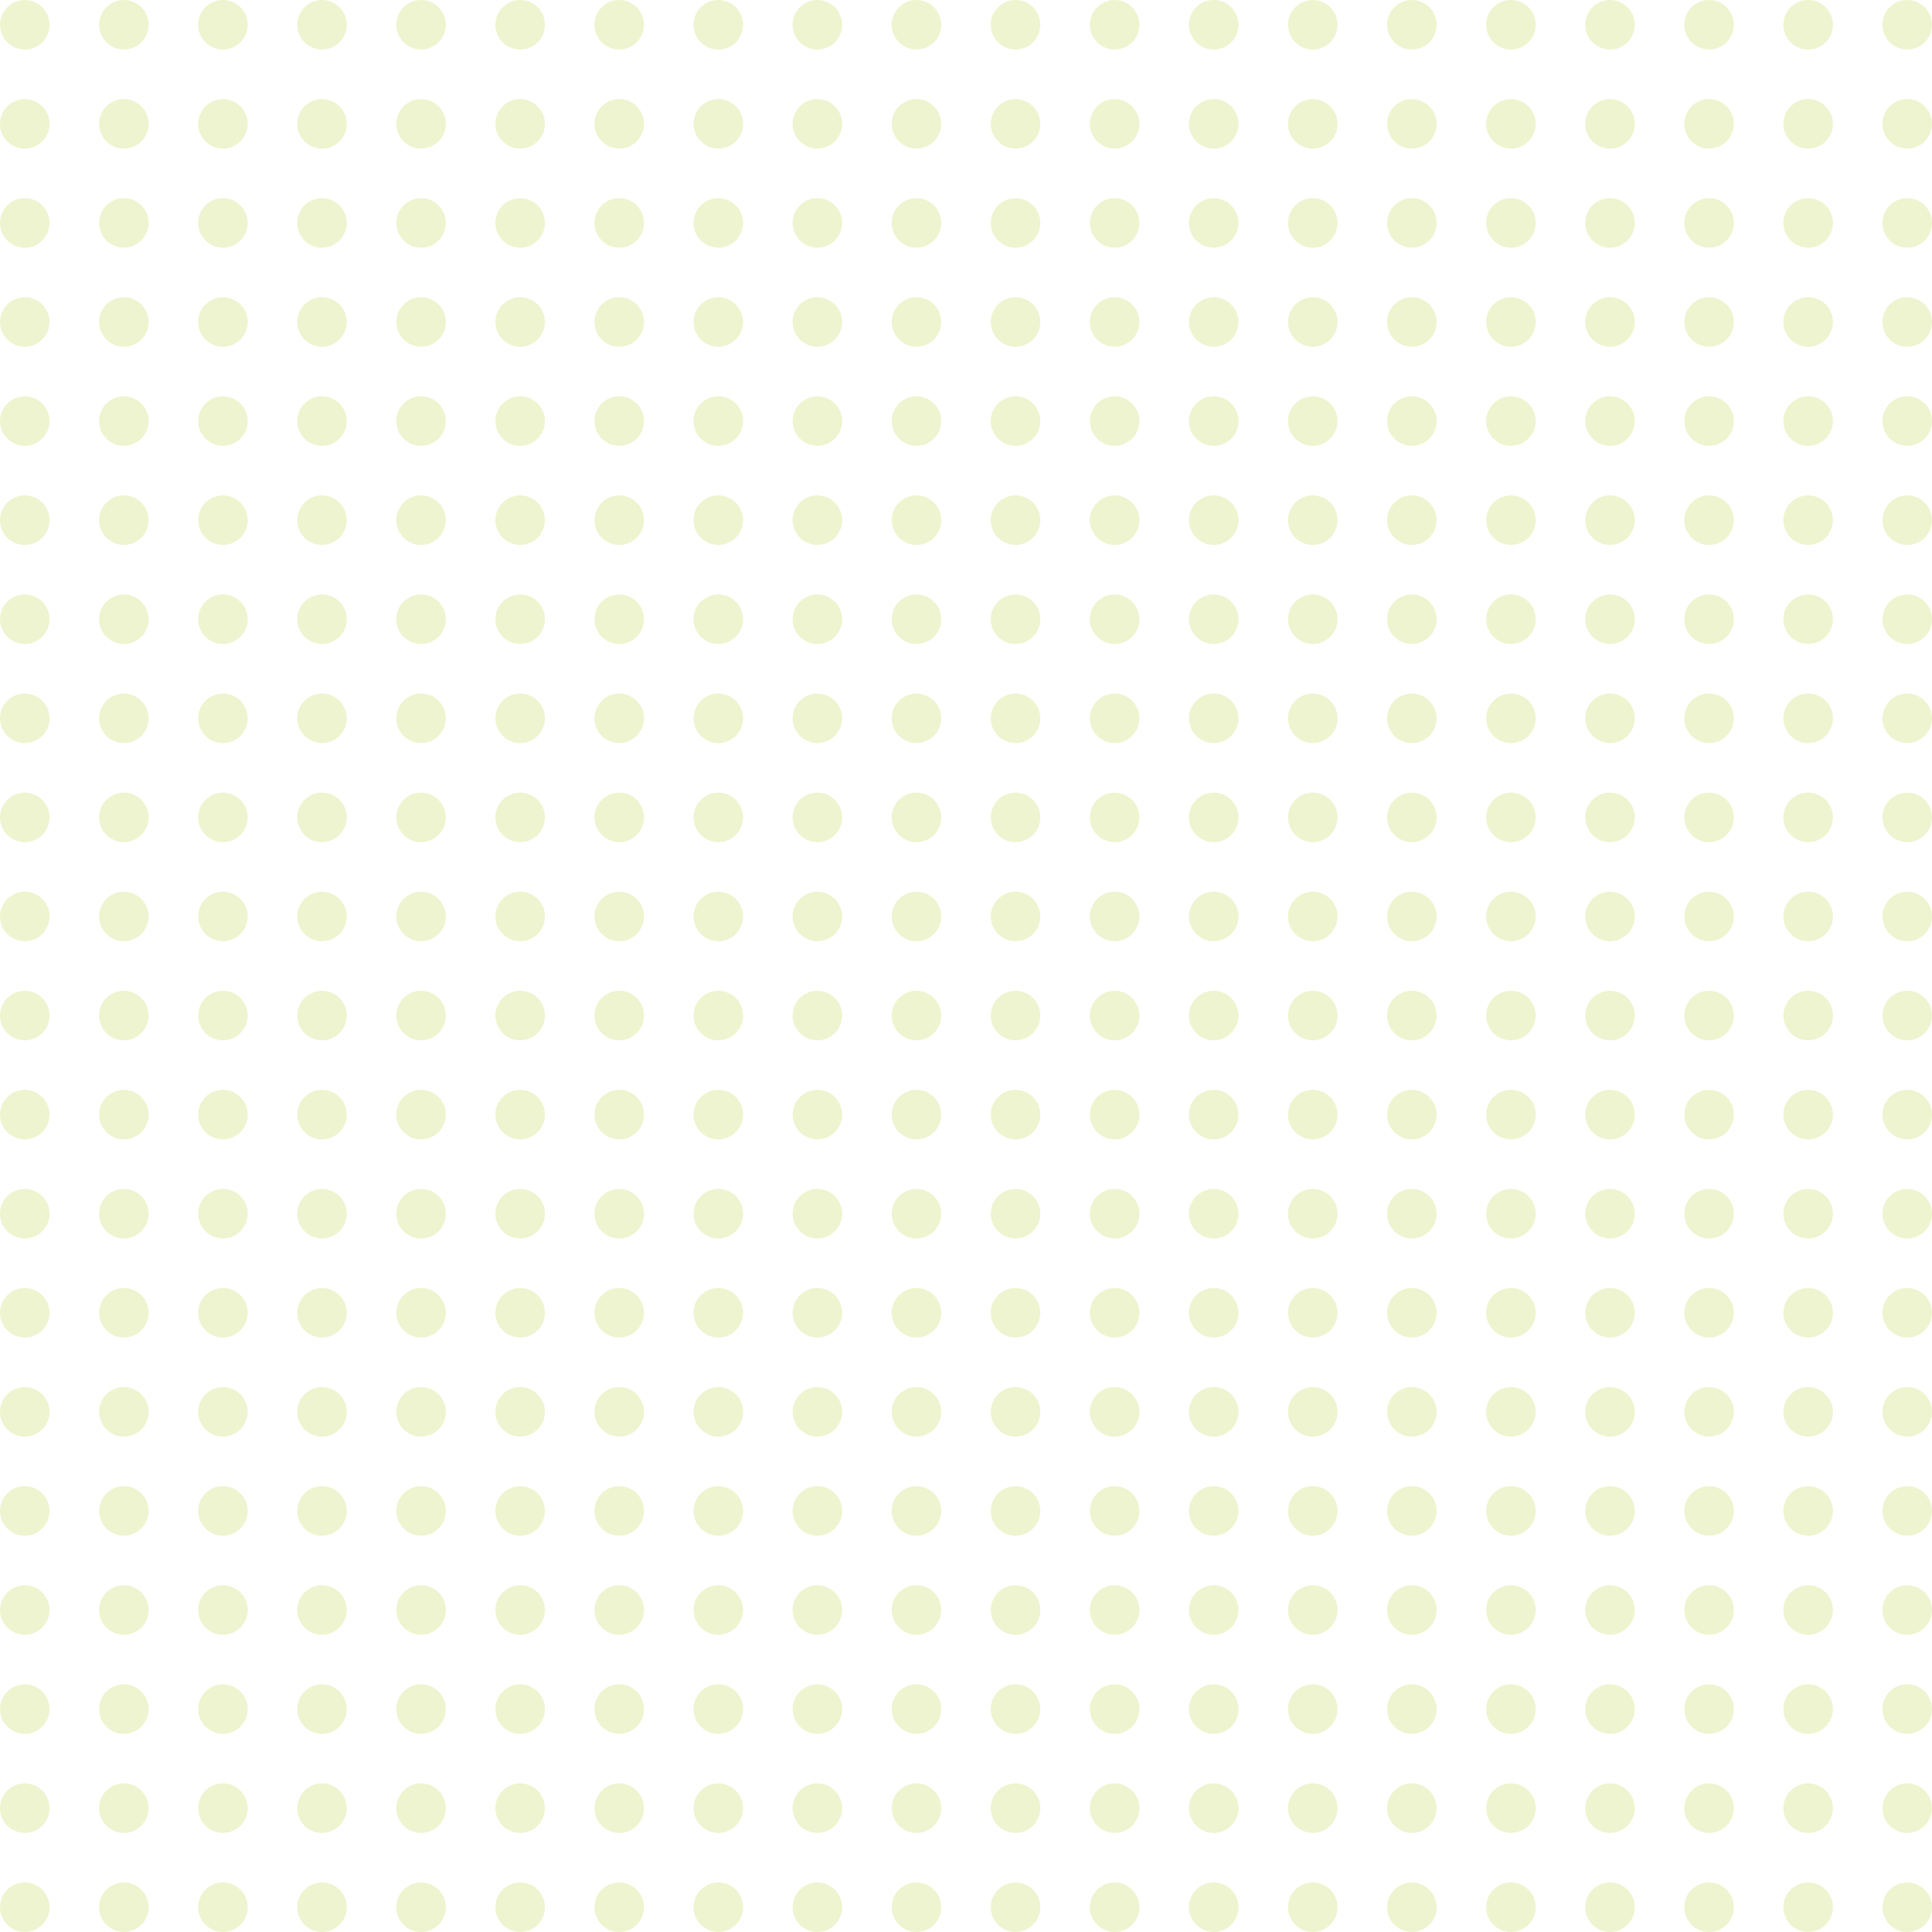 <svg width="150" height="150" viewBox="0 0 150 150" fill="none" xmlns="http://www.w3.org/2000/svg">
<circle cx="1.923" cy="1.923" r="1.923" fill="#BED441" fill-opacity="0.25"/>
<circle cx="9.615" cy="1.923" r="1.923" fill="#BED441" fill-opacity="0.25"/>
<circle cx="17.308" cy="1.923" r="1.923" fill="#BED441" fill-opacity="0.25"/>
<circle cx="25" cy="1.923" r="1.923" fill="#BED441" fill-opacity="0.25"/>
<circle cx="32.692" cy="1.923" r="1.923" fill="#BED441" fill-opacity="0.25"/>
<circle cx="40.385" cy="1.923" r="1.923" fill="#BED441" fill-opacity="0.25"/>
<circle cx="48.077" cy="1.923" r="1.923" fill="#BED441" fill-opacity="0.25"/>
<circle cx="55.769" cy="1.923" r="1.923" fill="#BED441" fill-opacity="0.25"/>
<circle cx="63.462" cy="1.923" r="1.923" fill="#BED441" fill-opacity="0.25"/>
<circle cx="71.154" cy="1.923" r="1.923" fill="#BED441" fill-opacity="0.25"/>
<circle cx="78.846" cy="1.923" r="1.923" fill="#BED441" fill-opacity="0.25"/>
<circle cx="86.539" cy="1.923" r="1.923" fill="#BED441" fill-opacity="0.25"/>
<circle cx="94.231" cy="1.923" r="1.923" fill="#BED441" fill-opacity="0.25"/>
<circle cx="101.923" cy="1.923" r="1.923" fill="#BED441" fill-opacity="0.25"/>
<circle cx="109.615" cy="1.923" r="1.923" fill="#BED441" fill-opacity="0.25"/>
<circle cx="117.308" cy="1.923" r="1.923" fill="#BED441" fill-opacity="0.25"/>
<circle cx="125" cy="1.923" r="1.923" fill="#BED441" fill-opacity="0.25"/>
<circle cx="132.692" cy="1.923" r="1.923" fill="#BED441" fill-opacity="0.25"/>
<circle cx="140.385" cy="1.923" r="1.923" fill="#BED441" fill-opacity="0.25"/>
<circle cx="148.077" cy="1.923" r="1.923" fill="#BED441" fill-opacity="0.25"/>
<circle cx="1.923" cy="9.615" r="1.923" fill="#BED441" fill-opacity="0.25"/>
<circle cx="9.615" cy="9.615" r="1.923" fill="#BED441" fill-opacity="0.25"/>
<circle cx="17.308" cy="9.615" r="1.923" fill="#BED441" fill-opacity="0.25"/>
<circle cx="25" cy="9.615" r="1.923" fill="#BED441" fill-opacity="0.25"/>
<circle cx="32.692" cy="9.615" r="1.923" fill="#BED441" fill-opacity="0.25"/>
<circle cx="40.385" cy="9.615" r="1.923" fill="#BED441" fill-opacity="0.25"/>
<circle cx="48.077" cy="9.615" r="1.923" fill="#BED441" fill-opacity="0.25"/>
<circle cx="55.769" cy="9.615" r="1.923" fill="#BED441" fill-opacity="0.25"/>
<circle cx="63.462" cy="9.615" r="1.923" fill="#BED441" fill-opacity="0.25"/>
<circle cx="71.154" cy="9.615" r="1.923" fill="#BED441" fill-opacity="0.25"/>
<circle cx="78.846" cy="9.615" r="1.923" fill="#BED441" fill-opacity="0.25"/>
<circle cx="86.539" cy="9.615" r="1.923" fill="#BED441" fill-opacity="0.25"/>
<circle cx="94.231" cy="9.615" r="1.923" fill="#BED441" fill-opacity="0.25"/>
<circle cx="101.923" cy="9.615" r="1.923" fill="#BED441" fill-opacity="0.25"/>
<circle cx="109.615" cy="9.615" r="1.923" fill="#BED441" fill-opacity="0.25"/>
<circle cx="117.308" cy="9.615" r="1.923" fill="#BED441" fill-opacity="0.25"/>
<circle cx="125" cy="9.615" r="1.923" fill="#BED441" fill-opacity="0.25"/>
<circle cx="132.692" cy="9.615" r="1.923" fill="#BED441" fill-opacity="0.25"/>
<circle cx="140.385" cy="9.615" r="1.923" fill="#BED441" fill-opacity="0.25"/>
<circle cx="148.077" cy="9.615" r="1.923" fill="#BED441" fill-opacity="0.25"/>
<circle cx="1.923" cy="17.308" r="1.923" fill="#BED441" fill-opacity="0.25"/>
<circle cx="9.615" cy="17.308" r="1.923" fill="#BED441" fill-opacity="0.25"/>
<circle cx="17.308" cy="17.308" r="1.923" fill="#BED441" fill-opacity="0.25"/>
<circle cx="25" cy="17.308" r="1.923" fill="#BED441" fill-opacity="0.25"/>
<circle cx="32.692" cy="17.308" r="1.923" fill="#BED441" fill-opacity="0.25"/>
<circle cx="40.385" cy="17.308" r="1.923" fill="#BED441" fill-opacity="0.25"/>
<circle cx="48.077" cy="17.308" r="1.923" fill="#BED441" fill-opacity="0.25"/>
<circle cx="55.769" cy="17.308" r="1.923" fill="#BED441" fill-opacity="0.25"/>
<circle cx="63.462" cy="17.308" r="1.923" fill="#BED441" fill-opacity="0.25"/>
<circle cx="71.154" cy="17.308" r="1.923" fill="#BED441" fill-opacity="0.25"/>
<circle cx="78.846" cy="17.308" r="1.923" fill="#BED441" fill-opacity="0.25"/>
<circle cx="86.539" cy="17.308" r="1.923" fill="#BED441" fill-opacity="0.25"/>
<circle cx="94.231" cy="17.308" r="1.923" fill="#BED441" fill-opacity="0.25"/>
<circle cx="101.923" cy="17.308" r="1.923" fill="#BED441" fill-opacity="0.25"/>
<circle cx="109.615" cy="17.308" r="1.923" fill="#BED441" fill-opacity="0.25"/>
<circle cx="117.308" cy="17.308" r="1.923" fill="#BED441" fill-opacity="0.25"/>
<circle cx="125" cy="17.308" r="1.923" fill="#BED441" fill-opacity="0.25"/>
<circle cx="132.692" cy="17.308" r="1.923" fill="#BED441" fill-opacity="0.25"/>
<circle cx="140.385" cy="17.308" r="1.923" fill="#BED441" fill-opacity="0.25"/>
<circle cx="148.077" cy="17.308" r="1.923" fill="#BED441" fill-opacity="0.25"/>
<circle cx="1.923" cy="25" r="1.923" fill="#BED441" fill-opacity="0.25"/>
<circle cx="9.615" cy="25" r="1.923" fill="#BED441" fill-opacity="0.25"/>
<circle cx="17.308" cy="25" r="1.923" fill="#BED441" fill-opacity="0.25"/>
<circle cx="25" cy="25" r="1.923" fill="#BED441" fill-opacity="0.25"/>
<circle cx="32.692" cy="25" r="1.923" fill="#BED441" fill-opacity="0.25"/>
<circle cx="40.385" cy="25" r="1.923" fill="#BED441" fill-opacity="0.25"/>
<circle cx="48.077" cy="25" r="1.923" fill="#BED441" fill-opacity="0.25"/>
<circle cx="55.769" cy="25" r="1.923" fill="#BED441" fill-opacity="0.25"/>
<circle cx="63.462" cy="25" r="1.923" fill="#BED441" fill-opacity="0.25"/>
<circle cx="71.154" cy="25" r="1.923" fill="#BED441" fill-opacity="0.25"/>
<circle cx="78.846" cy="25" r="1.923" fill="#BED441" fill-opacity="0.25"/>
<circle cx="86.539" cy="25" r="1.923" fill="#BED441" fill-opacity="0.25"/>
<circle cx="94.231" cy="25" r="1.923" fill="#BED441" fill-opacity="0.25"/>
<circle cx="101.923" cy="25" r="1.923" fill="#BED441" fill-opacity="0.25"/>
<circle cx="109.615" cy="25" r="1.923" fill="#BED441" fill-opacity="0.25"/>
<circle cx="117.308" cy="25" r="1.923" fill="#BED441" fill-opacity="0.25"/>
<circle cx="125" cy="25" r="1.923" fill="#BED441" fill-opacity="0.25"/>
<circle cx="132.692" cy="25" r="1.923" fill="#BED441" fill-opacity="0.25"/>
<circle cx="140.385" cy="25" r="1.923" fill="#BED441" fill-opacity="0.25"/>
<circle cx="148.077" cy="25" r="1.923" fill="#BED441" fill-opacity="0.25"/>
<circle cx="1.923" cy="32.692" r="1.923" fill="#BED441" fill-opacity="0.25"/>
<circle cx="9.615" cy="32.692" r="1.923" fill="#BED441" fill-opacity="0.25"/>
<circle cx="17.308" cy="32.692" r="1.923" fill="#BED441" fill-opacity="0.25"/>
<circle cx="25" cy="32.692" r="1.923" fill="#BED441" fill-opacity="0.25"/>
<circle cx="32.692" cy="32.692" r="1.923" fill="#BED441" fill-opacity="0.25"/>
<circle cx="40.385" cy="32.692" r="1.923" fill="#BED441" fill-opacity="0.25"/>
<circle cx="48.077" cy="32.692" r="1.923" fill="#BED441" fill-opacity="0.25"/>
<circle cx="55.769" cy="32.692" r="1.923" fill="#BED441" fill-opacity="0.25"/>
<circle cx="63.462" cy="32.692" r="1.923" fill="#BED441" fill-opacity="0.25"/>
<circle cx="71.154" cy="32.692" r="1.923" fill="#BED441" fill-opacity="0.25"/>
<circle cx="78.846" cy="32.692" r="1.923" fill="#BED441" fill-opacity="0.25"/>
<circle cx="86.539" cy="32.692" r="1.923" fill="#BED441" fill-opacity="0.25"/>
<circle cx="94.231" cy="32.692" r="1.923" fill="#BED441" fill-opacity="0.25"/>
<circle cx="101.923" cy="32.692" r="1.923" fill="#BED441" fill-opacity="0.25"/>
<circle cx="109.615" cy="32.692" r="1.923" fill="#BED441" fill-opacity="0.25"/>
<circle cx="117.308" cy="32.692" r="1.923" fill="#BED441" fill-opacity="0.25"/>
<circle cx="125" cy="32.692" r="1.923" fill="#BED441" fill-opacity="0.25"/>
<circle cx="132.692" cy="32.692" r="1.923" fill="#BED441" fill-opacity="0.25"/>
<circle cx="140.385" cy="32.692" r="1.923" fill="#BED441" fill-opacity="0.25"/>
<circle cx="148.077" cy="32.692" r="1.923" fill="#BED441" fill-opacity="0.25"/>
<circle cx="1.923" cy="40.385" r="1.923" fill="#BED441" fill-opacity="0.25"/>
<circle cx="9.615" cy="40.385" r="1.923" fill="#BED441" fill-opacity="0.25"/>
<circle cx="17.308" cy="40.385" r="1.923" fill="#BED441" fill-opacity="0.25"/>
<circle cx="25" cy="40.385" r="1.923" fill="#BED441" fill-opacity="0.25"/>
<circle cx="32.692" cy="40.385" r="1.923" fill="#BED441" fill-opacity="0.25"/>
<circle cx="40.385" cy="40.385" r="1.923" fill="#BED441" fill-opacity="0.25"/>
<circle cx="48.077" cy="40.385" r="1.923" fill="#BED441" fill-opacity="0.25"/>
<circle cx="55.769" cy="40.385" r="1.923" fill="#BED441" fill-opacity="0.25"/>
<circle cx="63.462" cy="40.385" r="1.923" fill="#BED441" fill-opacity="0.25"/>
<circle cx="71.154" cy="40.385" r="1.923" fill="#BED441" fill-opacity="0.25"/>
<circle cx="78.846" cy="40.385" r="1.923" fill="#BED441" fill-opacity="0.25"/>
<circle cx="86.539" cy="40.385" r="1.923" fill="#BED441" fill-opacity="0.25"/>
<circle cx="94.231" cy="40.385" r="1.923" fill="#BED441" fill-opacity="0.25"/>
<circle cx="101.923" cy="40.385" r="1.923" fill="#BED441" fill-opacity="0.25"/>
<circle cx="109.615" cy="40.385" r="1.923" fill="#BED441" fill-opacity="0.25"/>
<circle cx="117.308" cy="40.385" r="1.923" fill="#BED441" fill-opacity="0.25"/>
<circle cx="125" cy="40.385" r="1.923" fill="#BED441" fill-opacity="0.25"/>
<circle cx="132.692" cy="40.385" r="1.923" fill="#BED441" fill-opacity="0.25"/>
<circle cx="140.385" cy="40.385" r="1.923" fill="#BED441" fill-opacity="0.25"/>
<circle cx="148.077" cy="40.385" r="1.923" fill="#BED441" fill-opacity="0.25"/>
<circle cx="1.923" cy="48.077" r="1.923" fill="#BED441" fill-opacity="0.25"/>
<circle cx="9.615" cy="48.077" r="1.923" fill="#BED441" fill-opacity="0.25"/>
<circle cx="17.308" cy="48.077" r="1.923" fill="#BED441" fill-opacity="0.25"/>
<circle cx="25" cy="48.077" r="1.923" fill="#BED441" fill-opacity="0.25"/>
<circle cx="32.692" cy="48.077" r="1.923" fill="#BED441" fill-opacity="0.25"/>
<circle cx="40.385" cy="48.077" r="1.923" fill="#BED441" fill-opacity="0.25"/>
<circle cx="48.077" cy="48.077" r="1.923" fill="#BED441" fill-opacity="0.25"/>
<circle cx="55.769" cy="48.077" r="1.923" fill="#BED441" fill-opacity="0.25"/>
<circle cx="63.462" cy="48.077" r="1.923" fill="#BED441" fill-opacity="0.25"/>
<circle cx="71.154" cy="48.077" r="1.923" fill="#BED441" fill-opacity="0.25"/>
<circle cx="78.846" cy="48.077" r="1.923" fill="#BED441" fill-opacity="0.25"/>
<circle cx="86.539" cy="48.077" r="1.923" fill="#BED441" fill-opacity="0.25"/>
<circle cx="94.231" cy="48.077" r="1.923" fill="#BED441" fill-opacity="0.25"/>
<circle cx="101.923" cy="48.077" r="1.923" fill="#BED441" fill-opacity="0.25"/>
<circle cx="109.615" cy="48.077" r="1.923" fill="#BED441" fill-opacity="0.25"/>
<circle cx="117.308" cy="48.077" r="1.923" fill="#BED441" fill-opacity="0.25"/>
<circle cx="125" cy="48.077" r="1.923" fill="#BED441" fill-opacity="0.25"/>
<circle cx="132.692" cy="48.077" r="1.923" fill="#BED441" fill-opacity="0.25"/>
<circle cx="140.385" cy="48.077" r="1.923" fill="#BED441" fill-opacity="0.25"/>
<circle cx="148.077" cy="48.077" r="1.923" fill="#BED441" fill-opacity="0.25"/>
<circle cx="1.923" cy="55.769" r="1.923" fill="#BED441" fill-opacity="0.25"/>
<circle cx="9.615" cy="55.769" r="1.923" fill="#BED441" fill-opacity="0.25"/>
<circle cx="17.308" cy="55.769" r="1.923" fill="#BED441" fill-opacity="0.25"/>
<circle cx="25" cy="55.769" r="1.923" fill="#BED441" fill-opacity="0.25"/>
<circle cx="32.692" cy="55.769" r="1.923" fill="#BED441" fill-opacity="0.25"/>
<circle cx="40.385" cy="55.769" r="1.923" fill="#BED441" fill-opacity="0.25"/>
<circle cx="48.077" cy="55.769" r="1.923" fill="#BED441" fill-opacity="0.25"/>
<circle cx="55.769" cy="55.769" r="1.923" fill="#BED441" fill-opacity="0.25"/>
<circle cx="63.462" cy="55.769" r="1.923" fill="#BED441" fill-opacity="0.25"/>
<circle cx="71.154" cy="55.769" r="1.923" fill="#BED441" fill-opacity="0.25"/>
<circle cx="78.846" cy="55.769" r="1.923" fill="#BED441" fill-opacity="0.25"/>
<circle cx="86.539" cy="55.769" r="1.923" fill="#BED441" fill-opacity="0.25"/>
<circle cx="94.231" cy="55.769" r="1.923" fill="#BED441" fill-opacity="0.25"/>
<circle cx="101.923" cy="55.769" r="1.923" fill="#BED441" fill-opacity="0.25"/>
<circle cx="109.615" cy="55.769" r="1.923" fill="#BED441" fill-opacity="0.25"/>
<circle cx="117.308" cy="55.769" r="1.923" fill="#BED441" fill-opacity="0.25"/>
<circle cx="125" cy="55.769" r="1.923" fill="#BED441" fill-opacity="0.25"/>
<circle cx="132.692" cy="55.769" r="1.923" fill="#BED441" fill-opacity="0.25"/>
<circle cx="140.385" cy="55.769" r="1.923" fill="#BED441" fill-opacity="0.25"/>
<circle cx="148.077" cy="55.769" r="1.923" fill="#BED441" fill-opacity="0.25"/>
<circle cx="1.923" cy="63.462" r="1.923" fill="#BED441" fill-opacity="0.25"/>
<circle cx="9.615" cy="63.462" r="1.923" fill="#BED441" fill-opacity="0.25"/>
<circle cx="17.308" cy="63.462" r="1.923" fill="#BED441" fill-opacity="0.25"/>
<circle cx="25" cy="63.462" r="1.923" fill="#BED441" fill-opacity="0.25"/>
<circle cx="32.692" cy="63.462" r="1.923" fill="#BED441" fill-opacity="0.25"/>
<circle cx="40.385" cy="63.462" r="1.923" fill="#BED441" fill-opacity="0.25"/>
<circle cx="48.077" cy="63.462" r="1.923" fill="#BED441" fill-opacity="0.25"/>
<circle cx="55.769" cy="63.462" r="1.923" fill="#BED441" fill-opacity="0.25"/>
<circle cx="63.462" cy="63.462" r="1.923" fill="#BED441" fill-opacity="0.25"/>
<circle cx="71.154" cy="63.462" r="1.923" fill="#BED441" fill-opacity="0.25"/>
<circle cx="78.846" cy="63.462" r="1.923" fill="#BED441" fill-opacity="0.25"/>
<circle cx="86.539" cy="63.462" r="1.923" fill="#BED441" fill-opacity="0.25"/>
<circle cx="94.231" cy="63.462" r="1.923" fill="#BED441" fill-opacity="0.25"/>
<circle cx="101.923" cy="63.462" r="1.923" fill="#BED441" fill-opacity="0.25"/>
<circle cx="109.615" cy="63.462" r="1.923" fill="#BED441" fill-opacity="0.25"/>
<circle cx="117.308" cy="63.462" r="1.923" fill="#BED441" fill-opacity="0.25"/>
<circle cx="125" cy="63.462" r="1.923" fill="#BED441" fill-opacity="0.25"/>
<circle cx="132.692" cy="63.462" r="1.923" fill="#BED441" fill-opacity="0.25"/>
<circle cx="140.385" cy="63.462" r="1.923" fill="#BED441" fill-opacity="0.25"/>
<circle cx="148.077" cy="63.462" r="1.923" fill="#BED441" fill-opacity="0.25"/>
<circle cx="1.923" cy="71.154" r="1.923" fill="#BED441" fill-opacity="0.25"/>
<circle cx="9.615" cy="71.154" r="1.923" fill="#BED441" fill-opacity="0.25"/>
<circle cx="17.308" cy="71.154" r="1.923" fill="#BED441" fill-opacity="0.25"/>
<circle cx="25" cy="71.154" r="1.923" fill="#BED441" fill-opacity="0.25"/>
<circle cx="32.692" cy="71.154" r="1.923" fill="#BED441" fill-opacity="0.25"/>
<circle cx="40.385" cy="71.154" r="1.923" fill="#BED441" fill-opacity="0.25"/>
<circle cx="48.077" cy="71.154" r="1.923" fill="#BED441" fill-opacity="0.25"/>
<circle cx="55.769" cy="71.154" r="1.923" fill="#BED441" fill-opacity="0.25"/>
<circle cx="63.462" cy="71.154" r="1.923" fill="#BED441" fill-opacity="0.25"/>
<circle cx="71.154" cy="71.154" r="1.923" fill="#BED441" fill-opacity="0.25"/>
<circle cx="78.846" cy="71.154" r="1.923" fill="#BED441" fill-opacity="0.25"/>
<circle cx="86.539" cy="71.154" r="1.923" fill="#BED441" fill-opacity="0.25"/>
<circle cx="94.231" cy="71.154" r="1.923" fill="#BED441" fill-opacity="0.25"/>
<circle cx="101.923" cy="71.154" r="1.923" fill="#BED441" fill-opacity="0.25"/>
<circle cx="109.615" cy="71.154" r="1.923" fill="#BED441" fill-opacity="0.25"/>
<circle cx="117.308" cy="71.154" r="1.923" fill="#BED441" fill-opacity="0.25"/>
<circle cx="125" cy="71.154" r="1.923" fill="#BED441" fill-opacity="0.25"/>
<circle cx="132.692" cy="71.154" r="1.923" fill="#BED441" fill-opacity="0.25"/>
<circle cx="140.385" cy="71.154" r="1.923" fill="#BED441" fill-opacity="0.25"/>
<circle cx="148.077" cy="71.154" r="1.923" fill="#BED441" fill-opacity="0.25"/>
<circle cx="1.923" cy="78.846" r="1.923" fill="#BED441" fill-opacity="0.25"/>
<circle cx="9.615" cy="78.846" r="1.923" fill="#BED441" fill-opacity="0.25"/>
<circle cx="17.308" cy="78.846" r="1.923" fill="#BED441" fill-opacity="0.25"/>
<circle cx="25" cy="78.846" r="1.923" fill="#BED441" fill-opacity="0.25"/>
<circle cx="32.692" cy="78.846" r="1.923" fill="#BED441" fill-opacity="0.25"/>
<circle cx="40.385" cy="78.846" r="1.923" fill="#BED441" fill-opacity="0.25"/>
<circle cx="48.077" cy="78.846" r="1.923" fill="#BED441" fill-opacity="0.25"/>
<circle cx="55.769" cy="78.846" r="1.923" fill="#BED441" fill-opacity="0.25"/>
<circle cx="63.462" cy="78.846" r="1.923" fill="#BED441" fill-opacity="0.25"/>
<circle cx="71.154" cy="78.846" r="1.923" fill="#BED441" fill-opacity="0.25"/>
<circle cx="78.846" cy="78.846" r="1.923" fill="#BED441" fill-opacity="0.25"/>
<circle cx="86.539" cy="78.846" r="1.923" fill="#BED441" fill-opacity="0.25"/>
<circle cx="94.231" cy="78.846" r="1.923" fill="#BED441" fill-opacity="0.25"/>
<circle cx="101.923" cy="78.846" r="1.923" fill="#BED441" fill-opacity="0.25"/>
<circle cx="109.615" cy="78.846" r="1.923" fill="#BED441" fill-opacity="0.25"/>
<circle cx="117.308" cy="78.846" r="1.923" fill="#BED441" fill-opacity="0.25"/>
<circle cx="125" cy="78.846" r="1.923" fill="#BED441" fill-opacity="0.25"/>
<circle cx="132.692" cy="78.846" r="1.923" fill="#BED441" fill-opacity="0.25"/>
<circle cx="140.385" cy="78.846" r="1.923" fill="#BED441" fill-opacity="0.25"/>
<circle cx="148.077" cy="78.846" r="1.923" fill="#BED441" fill-opacity="0.25"/>
<circle cx="1.923" cy="86.538" r="1.923" fill="#BED441" fill-opacity="0.25"/>
<circle cx="9.615" cy="86.538" r="1.923" fill="#BED441" fill-opacity="0.25"/>
<circle cx="17.308" cy="86.538" r="1.923" fill="#BED441" fill-opacity="0.25"/>
<circle cx="25" cy="86.538" r="1.923" fill="#BED441" fill-opacity="0.25"/>
<circle cx="32.692" cy="86.538" r="1.923" fill="#BED441" fill-opacity="0.25"/>
<circle cx="40.385" cy="86.538" r="1.923" fill="#BED441" fill-opacity="0.25"/>
<circle cx="48.077" cy="86.538" r="1.923" fill="#BED441" fill-opacity="0.25"/>
<circle cx="55.769" cy="86.538" r="1.923" fill="#BED441" fill-opacity="0.25"/>
<circle cx="63.462" cy="86.538" r="1.923" fill="#BED441" fill-opacity="0.25"/>
<circle cx="71.154" cy="86.538" r="1.923" fill="#BED441" fill-opacity="0.25"/>
<circle cx="78.846" cy="86.538" r="1.923" fill="#BED441" fill-opacity="0.25"/>
<circle cx="86.539" cy="86.538" r="1.923" fill="#BED441" fill-opacity="0.25"/>
<circle cx="94.231" cy="86.538" r="1.923" fill="#BED441" fill-opacity="0.25"/>
<circle cx="101.923" cy="86.538" r="1.923" fill="#BED441" fill-opacity="0.25"/>
<circle cx="109.615" cy="86.538" r="1.923" fill="#BED441" fill-opacity="0.25"/>
<circle cx="117.308" cy="86.538" r="1.923" fill="#BED441" fill-opacity="0.25"/>
<circle cx="125" cy="86.538" r="1.923" fill="#BED441" fill-opacity="0.25"/>
<circle cx="132.692" cy="86.538" r="1.923" fill="#BED441" fill-opacity="0.25"/>
<circle cx="140.385" cy="86.538" r="1.923" fill="#BED441" fill-opacity="0.25"/>
<circle cx="148.077" cy="86.538" r="1.923" fill="#BED441" fill-opacity="0.25"/>
<circle cx="1.923" cy="94.231" r="1.923" fill="#BED441" fill-opacity="0.25"/>
<circle cx="9.615" cy="94.231" r="1.923" fill="#BED441" fill-opacity="0.25"/>
<circle cx="17.308" cy="94.231" r="1.923" fill="#BED441" fill-opacity="0.25"/>
<circle cx="25" cy="94.231" r="1.923" fill="#BED441" fill-opacity="0.25"/>
<circle cx="32.692" cy="94.231" r="1.923" fill="#BED441" fill-opacity="0.25"/>
<circle cx="40.385" cy="94.231" r="1.923" fill="#BED441" fill-opacity="0.25"/>
<circle cx="48.077" cy="94.231" r="1.923" fill="#BED441" fill-opacity="0.25"/>
<circle cx="55.769" cy="94.231" r="1.923" fill="#BED441" fill-opacity="0.25"/>
<circle cx="63.462" cy="94.231" r="1.923" fill="#BED441" fill-opacity="0.25"/>
<circle cx="71.154" cy="94.231" r="1.923" fill="#BED441" fill-opacity="0.25"/>
<circle cx="78.846" cy="94.231" r="1.923" fill="#BED441" fill-opacity="0.25"/>
<circle cx="86.539" cy="94.231" r="1.923" fill="#BED441" fill-opacity="0.25"/>
<circle cx="94.231" cy="94.231" r="1.923" fill="#BED441" fill-opacity="0.25"/>
<circle cx="101.923" cy="94.231" r="1.923" fill="#BED441" fill-opacity="0.25"/>
<circle cx="109.615" cy="94.231" r="1.923" fill="#BED441" fill-opacity="0.25"/>
<circle cx="117.308" cy="94.231" r="1.923" fill="#BED441" fill-opacity="0.25"/>
<circle cx="125" cy="94.231" r="1.923" fill="#BED441" fill-opacity="0.25"/>
<circle cx="132.692" cy="94.231" r="1.923" fill="#BED441" fill-opacity="0.25"/>
<circle cx="140.385" cy="94.231" r="1.923" fill="#BED441" fill-opacity="0.25"/>
<circle cx="148.077" cy="94.231" r="1.923" fill="#BED441" fill-opacity="0.25"/>
<circle cx="1.923" cy="101.923" r="1.923" fill="#BED441" fill-opacity="0.25"/>
<circle cx="9.615" cy="101.923" r="1.923" fill="#BED441" fill-opacity="0.25"/>
<circle cx="17.308" cy="101.923" r="1.923" fill="#BED441" fill-opacity="0.25"/>
<circle cx="25" cy="101.923" r="1.923" fill="#BED441" fill-opacity="0.25"/>
<circle cx="32.692" cy="101.923" r="1.923" fill="#BED441" fill-opacity="0.25"/>
<circle cx="40.385" cy="101.923" r="1.923" fill="#BED441" fill-opacity="0.25"/>
<circle cx="48.077" cy="101.923" r="1.923" fill="#BED441" fill-opacity="0.25"/>
<circle cx="55.769" cy="101.923" r="1.923" fill="#BED441" fill-opacity="0.25"/>
<circle cx="63.462" cy="101.923" r="1.923" fill="#BED441" fill-opacity="0.25"/>
<circle cx="71.154" cy="101.923" r="1.923" fill="#BED441" fill-opacity="0.25"/>
<circle cx="78.846" cy="101.923" r="1.923" fill="#BED441" fill-opacity="0.25"/>
<circle cx="86.539" cy="101.923" r="1.923" fill="#BED441" fill-opacity="0.25"/>
<circle cx="94.231" cy="101.923" r="1.923" fill="#BED441" fill-opacity="0.25"/>
<circle cx="101.923" cy="101.923" r="1.923" fill="#BED441" fill-opacity="0.25"/>
<circle cx="109.615" cy="101.923" r="1.923" fill="#BED441" fill-opacity="0.25"/>
<circle cx="117.308" cy="101.923" r="1.923" fill="#BED441" fill-opacity="0.25"/>
<circle cx="125" cy="101.923" r="1.923" fill="#BED441" fill-opacity="0.25"/>
<circle cx="132.692" cy="101.923" r="1.923" fill="#BED441" fill-opacity="0.25"/>
<circle cx="140.385" cy="101.923" r="1.923" fill="#BED441" fill-opacity="0.25"/>
<circle cx="148.077" cy="101.923" r="1.923" fill="#BED441" fill-opacity="0.25"/>
<circle cx="1.923" cy="109.615" r="1.923" fill="#BED441" fill-opacity="0.25"/>
<circle cx="9.615" cy="109.615" r="1.923" fill="#BED441" fill-opacity="0.25"/>
<circle cx="17.308" cy="109.615" r="1.923" fill="#BED441" fill-opacity="0.25"/>
<circle cx="25" cy="109.615" r="1.923" fill="#BED441" fill-opacity="0.25"/>
<circle cx="32.692" cy="109.615" r="1.923" fill="#BED441" fill-opacity="0.25"/>
<circle cx="40.385" cy="109.615" r="1.923" fill="#BED441" fill-opacity="0.25"/>
<circle cx="48.077" cy="109.615" r="1.923" fill="#BED441" fill-opacity="0.25"/>
<circle cx="55.769" cy="109.615" r="1.923" fill="#BED441" fill-opacity="0.25"/>
<circle cx="63.462" cy="109.615" r="1.923" fill="#BED441" fill-opacity="0.25"/>
<circle cx="71.154" cy="109.615" r="1.923" fill="#BED441" fill-opacity="0.25"/>
<circle cx="78.846" cy="109.615" r="1.923" fill="#BED441" fill-opacity="0.25"/>
<circle cx="86.539" cy="109.615" r="1.923" fill="#BED441" fill-opacity="0.25"/>
<circle cx="94.231" cy="109.615" r="1.923" fill="#BED441" fill-opacity="0.25"/>
<circle cx="101.923" cy="109.615" r="1.923" fill="#BED441" fill-opacity="0.25"/>
<circle cx="109.615" cy="109.615" r="1.923" fill="#BED441" fill-opacity="0.25"/>
<circle cx="117.308" cy="109.615" r="1.923" fill="#BED441" fill-opacity="0.25"/>
<circle cx="125" cy="109.615" r="1.923" fill="#BED441" fill-opacity="0.25"/>
<circle cx="132.692" cy="109.615" r="1.923" fill="#BED441" fill-opacity="0.25"/>
<circle cx="140.385" cy="109.615" r="1.923" fill="#BED441" fill-opacity="0.25"/>
<circle cx="148.077" cy="109.615" r="1.923" fill="#BED441" fill-opacity="0.25"/>
<circle cx="1.923" cy="117.308" r="1.923" fill="#BED441" fill-opacity="0.25"/>
<circle cx="9.615" cy="117.308" r="1.923" fill="#BED441" fill-opacity="0.25"/>
<circle cx="17.308" cy="117.308" r="1.923" fill="#BED441" fill-opacity="0.25"/>
<circle cx="25" cy="117.308" r="1.923" fill="#BED441" fill-opacity="0.25"/>
<circle cx="32.692" cy="117.308" r="1.923" fill="#BED441" fill-opacity="0.25"/>
<circle cx="40.385" cy="117.308" r="1.923" fill="#BED441" fill-opacity="0.25"/>
<circle cx="48.077" cy="117.308" r="1.923" fill="#BED441" fill-opacity="0.25"/>
<circle cx="55.769" cy="117.308" r="1.923" fill="#BED441" fill-opacity="0.25"/>
<circle cx="63.462" cy="117.308" r="1.923" fill="#BED441" fill-opacity="0.25"/>
<circle cx="71.154" cy="117.308" r="1.923" fill="#BED441" fill-opacity="0.25"/>
<circle cx="78.846" cy="117.308" r="1.923" fill="#BED441" fill-opacity="0.25"/>
<circle cx="86.539" cy="117.308" r="1.923" fill="#BED441" fill-opacity="0.25"/>
<circle cx="94.231" cy="117.308" r="1.923" fill="#BED441" fill-opacity="0.25"/>
<circle cx="101.923" cy="117.308" r="1.923" fill="#BED441" fill-opacity="0.25"/>
<circle cx="109.615" cy="117.308" r="1.923" fill="#BED441" fill-opacity="0.25"/>
<circle cx="117.308" cy="117.308" r="1.923" fill="#BED441" fill-opacity="0.25"/>
<circle cx="125" cy="117.308" r="1.923" fill="#BED441" fill-opacity="0.25"/>
<circle cx="132.692" cy="117.308" r="1.923" fill="#BED441" fill-opacity="0.25"/>
<circle cx="140.385" cy="117.308" r="1.923" fill="#BED441" fill-opacity="0.25"/>
<circle cx="148.077" cy="117.308" r="1.923" fill="#BED441" fill-opacity="0.25"/>
<circle cx="1.923" cy="125" r="1.923" fill="#BED441" fill-opacity="0.25"/>
<circle cx="9.615" cy="125" r="1.923" fill="#BED441" fill-opacity="0.25"/>
<circle cx="17.308" cy="125" r="1.923" fill="#BED441" fill-opacity="0.25"/>
<circle cx="25" cy="125" r="1.923" fill="#BED441" fill-opacity="0.25"/>
<circle cx="32.692" cy="125" r="1.923" fill="#BED441" fill-opacity="0.25"/>
<circle cx="40.385" cy="125" r="1.923" fill="#BED441" fill-opacity="0.25"/>
<circle cx="48.077" cy="125" r="1.923" fill="#BED441" fill-opacity="0.25"/>
<circle cx="55.769" cy="125" r="1.923" fill="#BED441" fill-opacity="0.25"/>
<circle cx="63.462" cy="125" r="1.923" fill="#BED441" fill-opacity="0.25"/>
<circle cx="71.154" cy="125" r="1.923" fill="#BED441" fill-opacity="0.25"/>
<circle cx="78.846" cy="125" r="1.923" fill="#BED441" fill-opacity="0.25"/>
<circle cx="86.539" cy="125" r="1.923" fill="#BED441" fill-opacity="0.25"/>
<circle cx="94.231" cy="125" r="1.923" fill="#BED441" fill-opacity="0.25"/>
<circle cx="101.923" cy="125" r="1.923" fill="#BED441" fill-opacity="0.25"/>
<circle cx="109.615" cy="125" r="1.923" fill="#BED441" fill-opacity="0.25"/>
<circle cx="117.308" cy="125" r="1.923" fill="#BED441" fill-opacity="0.25"/>
<circle cx="125" cy="125" r="1.923" fill="#BED441" fill-opacity="0.25"/>
<circle cx="132.692" cy="125" r="1.923" fill="#BED441" fill-opacity="0.25"/>
<circle cx="140.385" cy="125" r="1.923" fill="#BED441" fill-opacity="0.25"/>
<circle cx="148.077" cy="125" r="1.923" fill="#BED441" fill-opacity="0.25"/>
<circle cx="1.923" cy="132.692" r="1.923" fill="#BED441" fill-opacity="0.25"/>
<circle cx="9.615" cy="132.692" r="1.923" fill="#BED441" fill-opacity="0.25"/>
<circle cx="17.308" cy="132.692" r="1.923" fill="#BED441" fill-opacity="0.25"/>
<circle cx="25" cy="132.692" r="1.923" fill="#BED441" fill-opacity="0.25"/>
<circle cx="32.692" cy="132.692" r="1.923" fill="#BED441" fill-opacity="0.25"/>
<circle cx="40.385" cy="132.692" r="1.923" fill="#BED441" fill-opacity="0.25"/>
<circle cx="48.077" cy="132.692" r="1.923" fill="#BED441" fill-opacity="0.25"/>
<circle cx="55.769" cy="132.692" r="1.923" fill="#BED441" fill-opacity="0.25"/>
<circle cx="63.462" cy="132.692" r="1.923" fill="#BED441" fill-opacity="0.25"/>
<circle cx="71.154" cy="132.692" r="1.923" fill="#BED441" fill-opacity="0.25"/>
<circle cx="78.846" cy="132.692" r="1.923" fill="#BED441" fill-opacity="0.25"/>
<circle cx="86.539" cy="132.692" r="1.923" fill="#BED441" fill-opacity="0.25"/>
<circle cx="94.231" cy="132.692" r="1.923" fill="#BED441" fill-opacity="0.25"/>
<circle cx="101.923" cy="132.692" r="1.923" fill="#BED441" fill-opacity="0.25"/>
<circle cx="109.615" cy="132.692" r="1.923" fill="#BED441" fill-opacity="0.25"/>
<circle cx="117.308" cy="132.692" r="1.923" fill="#BED441" fill-opacity="0.25"/>
<circle cx="125" cy="132.692" r="1.923" fill="#BED441" fill-opacity="0.25"/>
<circle cx="132.692" cy="132.692" r="1.923" fill="#BED441" fill-opacity="0.25"/>
<circle cx="140.385" cy="132.692" r="1.923" fill="#BED441" fill-opacity="0.25"/>
<circle cx="148.077" cy="132.692" r="1.923" fill="#BED441" fill-opacity="0.25"/>
<circle cx="1.923" cy="140.385" r="1.923" fill="#BED441" fill-opacity="0.25"/>
<circle cx="9.615" cy="140.385" r="1.923" fill="#BED441" fill-opacity="0.25"/>
<circle cx="17.308" cy="140.385" r="1.923" fill="#BED441" fill-opacity="0.25"/>
<circle cx="25" cy="140.385" r="1.923" fill="#BED441" fill-opacity="0.25"/>
<circle cx="32.692" cy="140.385" r="1.923" fill="#BED441" fill-opacity="0.25"/>
<circle cx="40.385" cy="140.385" r="1.923" fill="#BED441" fill-opacity="0.25"/>
<circle cx="48.077" cy="140.385" r="1.923" fill="#BED441" fill-opacity="0.25"/>
<circle cx="55.769" cy="140.385" r="1.923" fill="#BED441" fill-opacity="0.25"/>
<circle cx="63.462" cy="140.385" r="1.923" fill="#BED441" fill-opacity="0.25"/>
<circle cx="71.154" cy="140.385" r="1.923" fill="#BED441" fill-opacity="0.25"/>
<circle cx="78.846" cy="140.385" r="1.923" fill="#BED441" fill-opacity="0.25"/>
<circle cx="86.539" cy="140.385" r="1.923" fill="#BED441" fill-opacity="0.25"/>
<circle cx="94.231" cy="140.385" r="1.923" fill="#BED441" fill-opacity="0.25"/>
<circle cx="101.923" cy="140.385" r="1.923" fill="#BED441" fill-opacity="0.25"/>
<circle cx="109.615" cy="140.385" r="1.923" fill="#BED441" fill-opacity="0.25"/>
<circle cx="117.308" cy="140.385" r="1.923" fill="#BED441" fill-opacity="0.25"/>
<circle cx="125" cy="140.385" r="1.923" fill="#BED441" fill-opacity="0.25"/>
<circle cx="132.692" cy="140.385" r="1.923" fill="#BED441" fill-opacity="0.25"/>
<circle cx="140.385" cy="140.385" r="1.923" fill="#BED441" fill-opacity="0.25"/>
<circle cx="148.077" cy="140.385" r="1.923" fill="#BED441" fill-opacity="0.25"/>
<circle cx="1.923" cy="148.077" r="1.923" fill="#BED441" fill-opacity="0.25"/>
<circle cx="9.615" cy="148.077" r="1.923" fill="#BED441" fill-opacity="0.25"/>
<circle cx="17.308" cy="148.077" r="1.923" fill="#BED441" fill-opacity="0.25"/>
<circle cx="25" cy="148.077" r="1.923" fill="#BED441" fill-opacity="0.25"/>
<circle cx="32.692" cy="148.077" r="1.923" fill="#BED441" fill-opacity="0.25"/>
<circle cx="40.385" cy="148.077" r="1.923" fill="#BED441" fill-opacity="0.25"/>
<circle cx="48.077" cy="148.077" r="1.923" fill="#BED441" fill-opacity="0.25"/>
<circle cx="55.769" cy="148.077" r="1.923" fill="#BED441" fill-opacity="0.25"/>
<circle cx="63.462" cy="148.077" r="1.923" fill="#BED441" fill-opacity="0.25"/>
<circle cx="71.154" cy="148.077" r="1.923" fill="#BED441" fill-opacity="0.25"/>
<circle cx="78.846" cy="148.077" r="1.923" fill="#BED441" fill-opacity="0.25"/>
<circle cx="86.539" cy="148.077" r="1.923" fill="#BED441" fill-opacity="0.25"/>
<circle cx="94.231" cy="148.077" r="1.923" fill="#BED441" fill-opacity="0.25"/>
<circle cx="101.923" cy="148.077" r="1.923" fill="#BED441" fill-opacity="0.25"/>
<circle cx="109.615" cy="148.077" r="1.923" fill="#BED441" fill-opacity="0.25"/>
<circle cx="117.308" cy="148.077" r="1.923" fill="#BED441" fill-opacity="0.25"/>
<circle cx="125" cy="148.077" r="1.923" fill="#BED441" fill-opacity="0.25"/>
<circle cx="132.692" cy="148.077" r="1.923" fill="#BED441" fill-opacity="0.25"/>
<circle cx="140.385" cy="148.077" r="1.923" fill="#BED441" fill-opacity="0.25"/>
<circle cx="148.077" cy="148.077" r="1.923" fill="#BED441" fill-opacity="0.25"/>
</svg>
